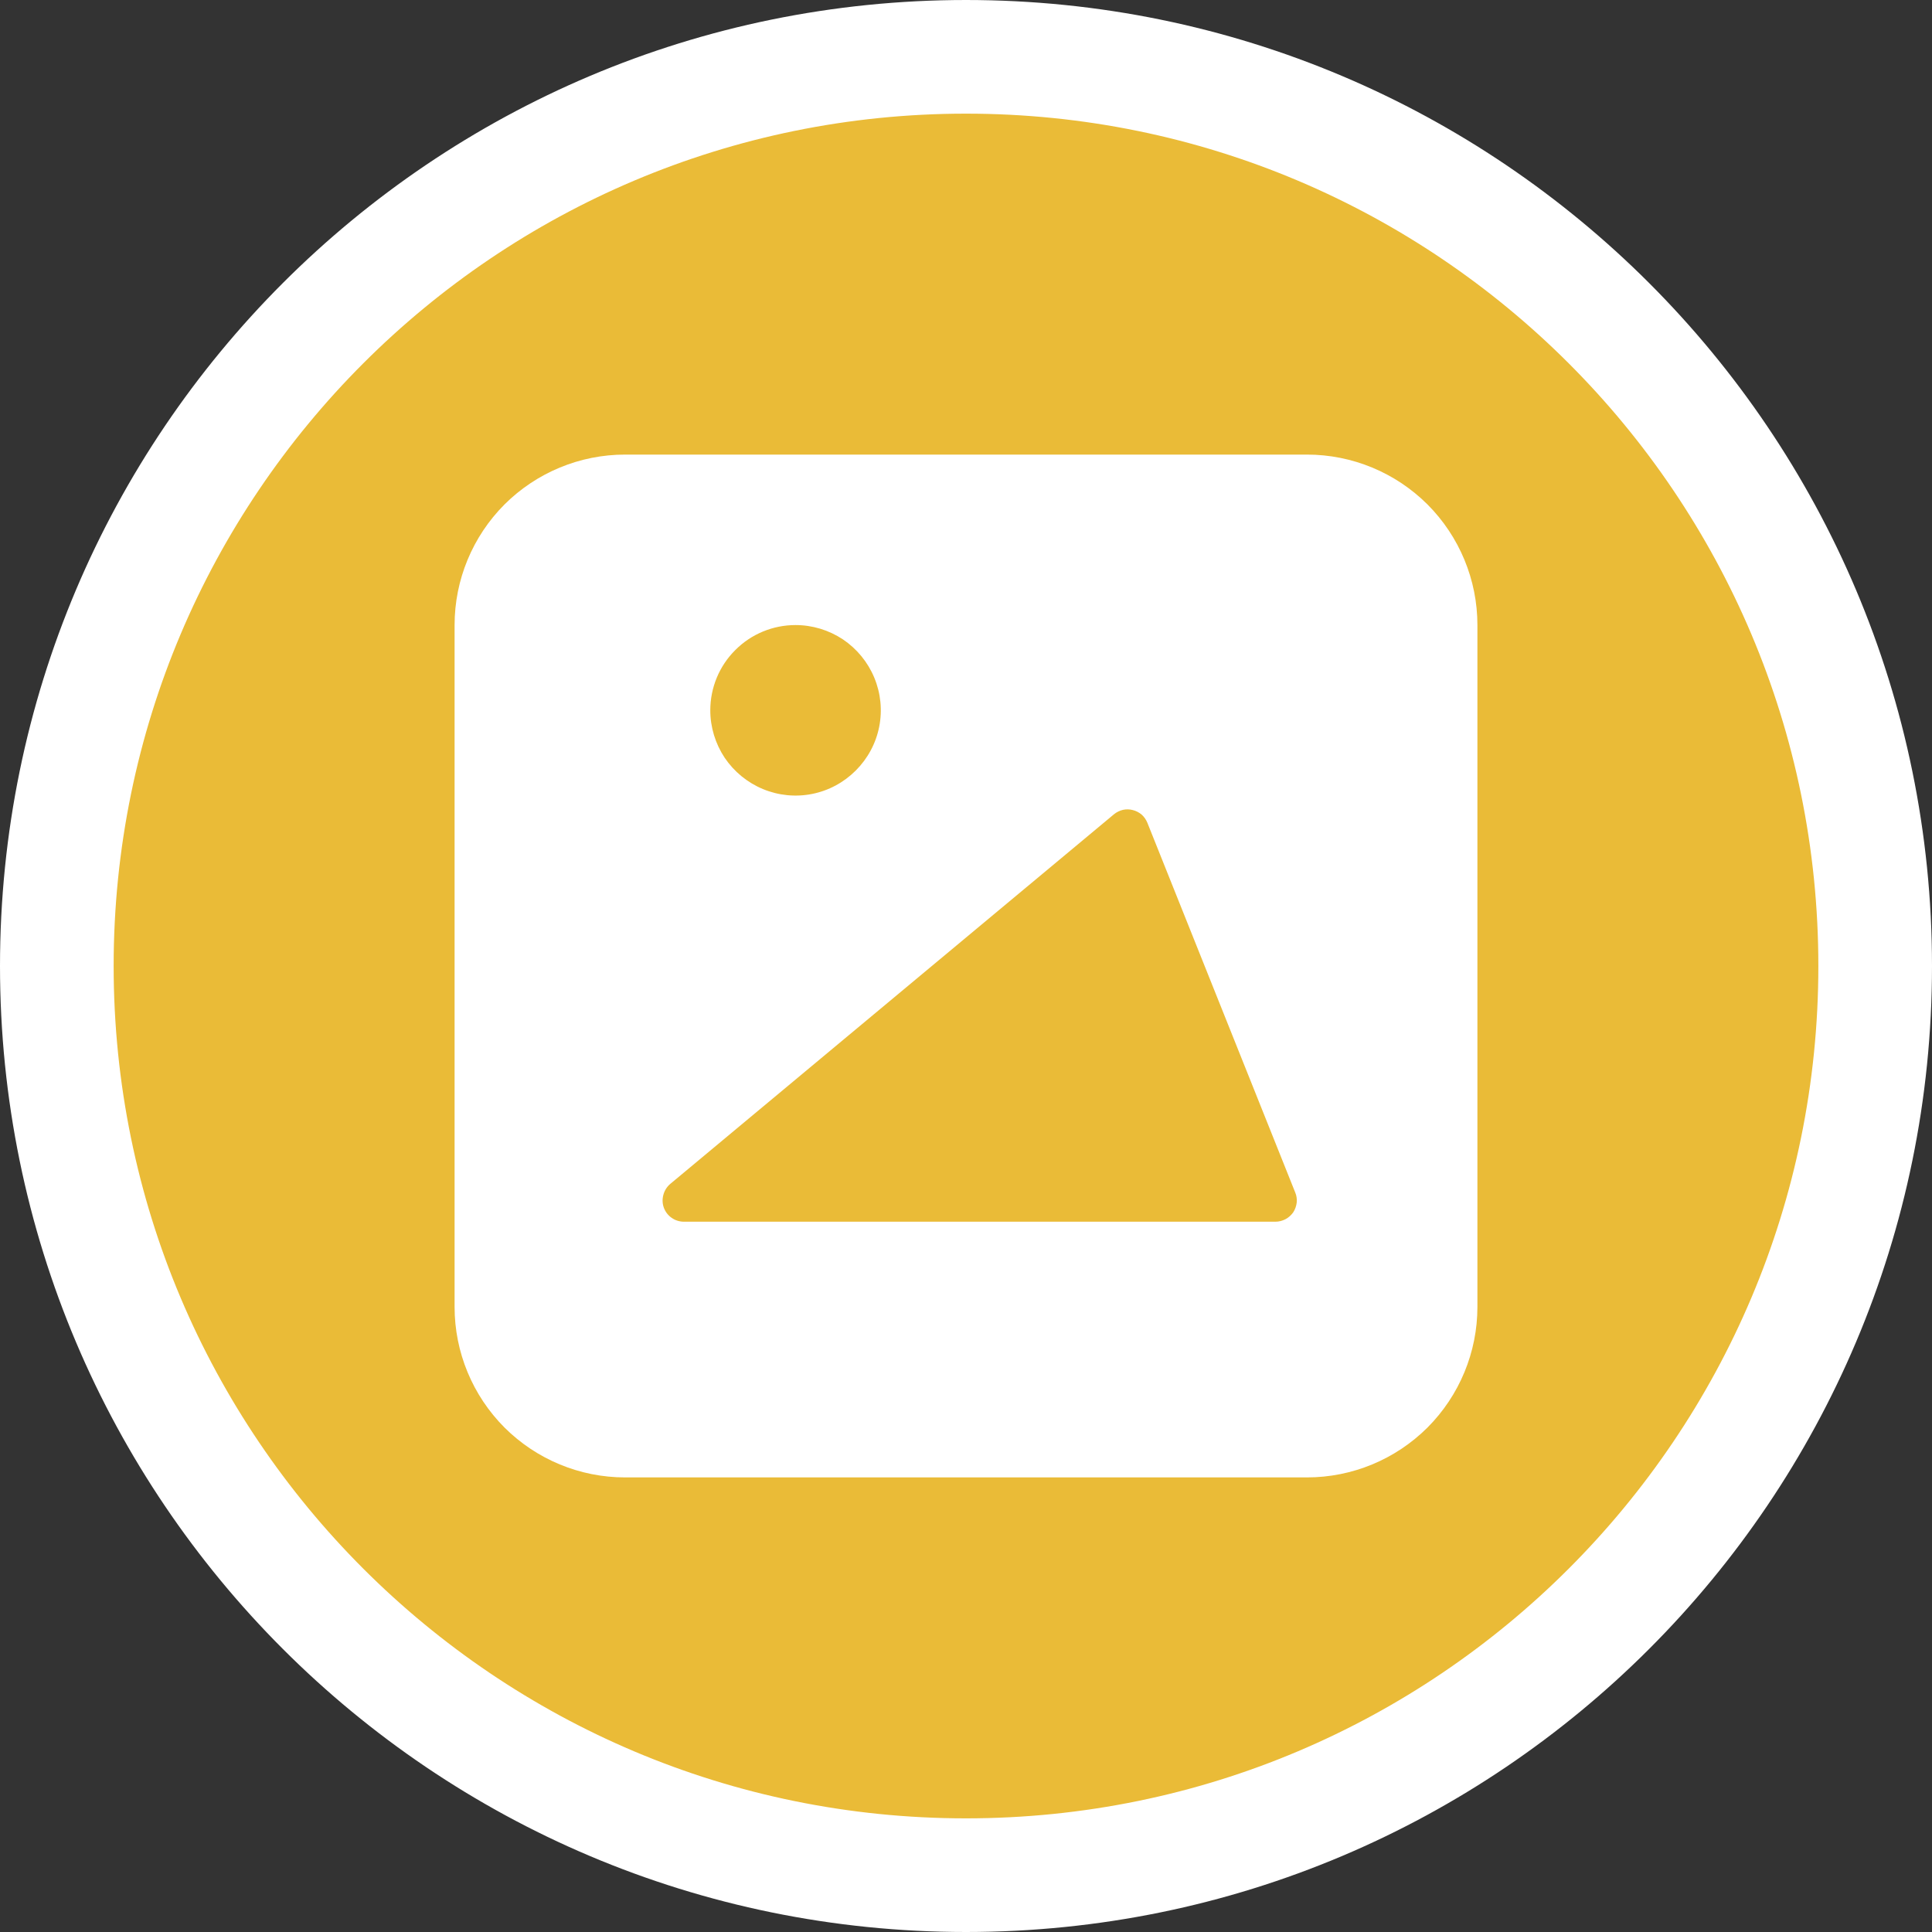 <svg width="17" height="17" viewBox="0 0 17 17" fill="none" xmlns="http://www.w3.org/2000/svg">
<rect x="0" y="0" width="17" height="17" fill="#333333" stroke="none"/>
<path d="M16.5 8.5C16.5 12.918 12.918 16.5 8.5 16.5C4.082 16.5 0.5 12.918 0.5 8.5C0.5 4.082 4.082 0.5 8.5 0.5C12.918 0.5 16.5 4.082 16.5 8.5Z" fill="#EABB37" stroke="white"/>
<g clip-path="url(#clip0_3307_13986)">
<path d="M11.5 4H5.5C5.102 4 4.721 4.158 4.439 4.439C4.158 4.721 4 5.102 4 5.5V11.5C4 11.898 4.158 12.279 4.439 12.561C4.721 12.842 5.102 13 5.5 13H11.5C11.898 13 12.279 12.842 12.561 12.561C12.842 12.279 13 11.898 13 11.5V5.5C13 5.102 12.842 4.721 12.561 4.439C12.279 4.158 11.898 4 11.5 4ZM7 5.5C7.148 5.5 7.293 5.544 7.417 5.626C7.54 5.709 7.636 5.826 7.693 5.963C7.75 6.1 7.765 6.251 7.736 6.396C7.707 6.542 7.635 6.675 7.53 6.78C7.425 6.885 7.292 6.957 7.146 6.986C7.001 7.015 6.85 7 6.713 6.943C6.576 6.886 6.459 6.79 6.376 6.667C6.294 6.543 6.25 6.398 6.25 6.25C6.25 6.051 6.329 5.86 6.47 5.72C6.61 5.579 6.801 5.5 7 5.5ZM11.223 10.75H6.018C5.979 10.75 5.941 10.738 5.91 10.716C5.878 10.694 5.854 10.662 5.841 10.626C5.828 10.59 5.827 10.551 5.837 10.514C5.847 10.476 5.868 10.443 5.897 10.418L9.802 7.165C9.825 7.146 9.852 7.133 9.881 7.126C9.909 7.12 9.939 7.12 9.968 7.128C9.997 7.135 10.023 7.149 10.046 7.168C10.068 7.188 10.085 7.213 10.096 7.24L11.397 10.493C11.409 10.521 11.413 10.552 11.41 10.582C11.406 10.613 11.396 10.642 11.379 10.668C11.361 10.693 11.338 10.714 11.311 10.728C11.284 10.742 11.254 10.75 11.223 10.75Z" fill="white"/>
</g>
<defs>
<clipPath id="clip0_3307_13986">
<rect width="9" height="9" fill="white" transform="translate(4 4)"/>
</clipPath>
</defs>
</svg>
